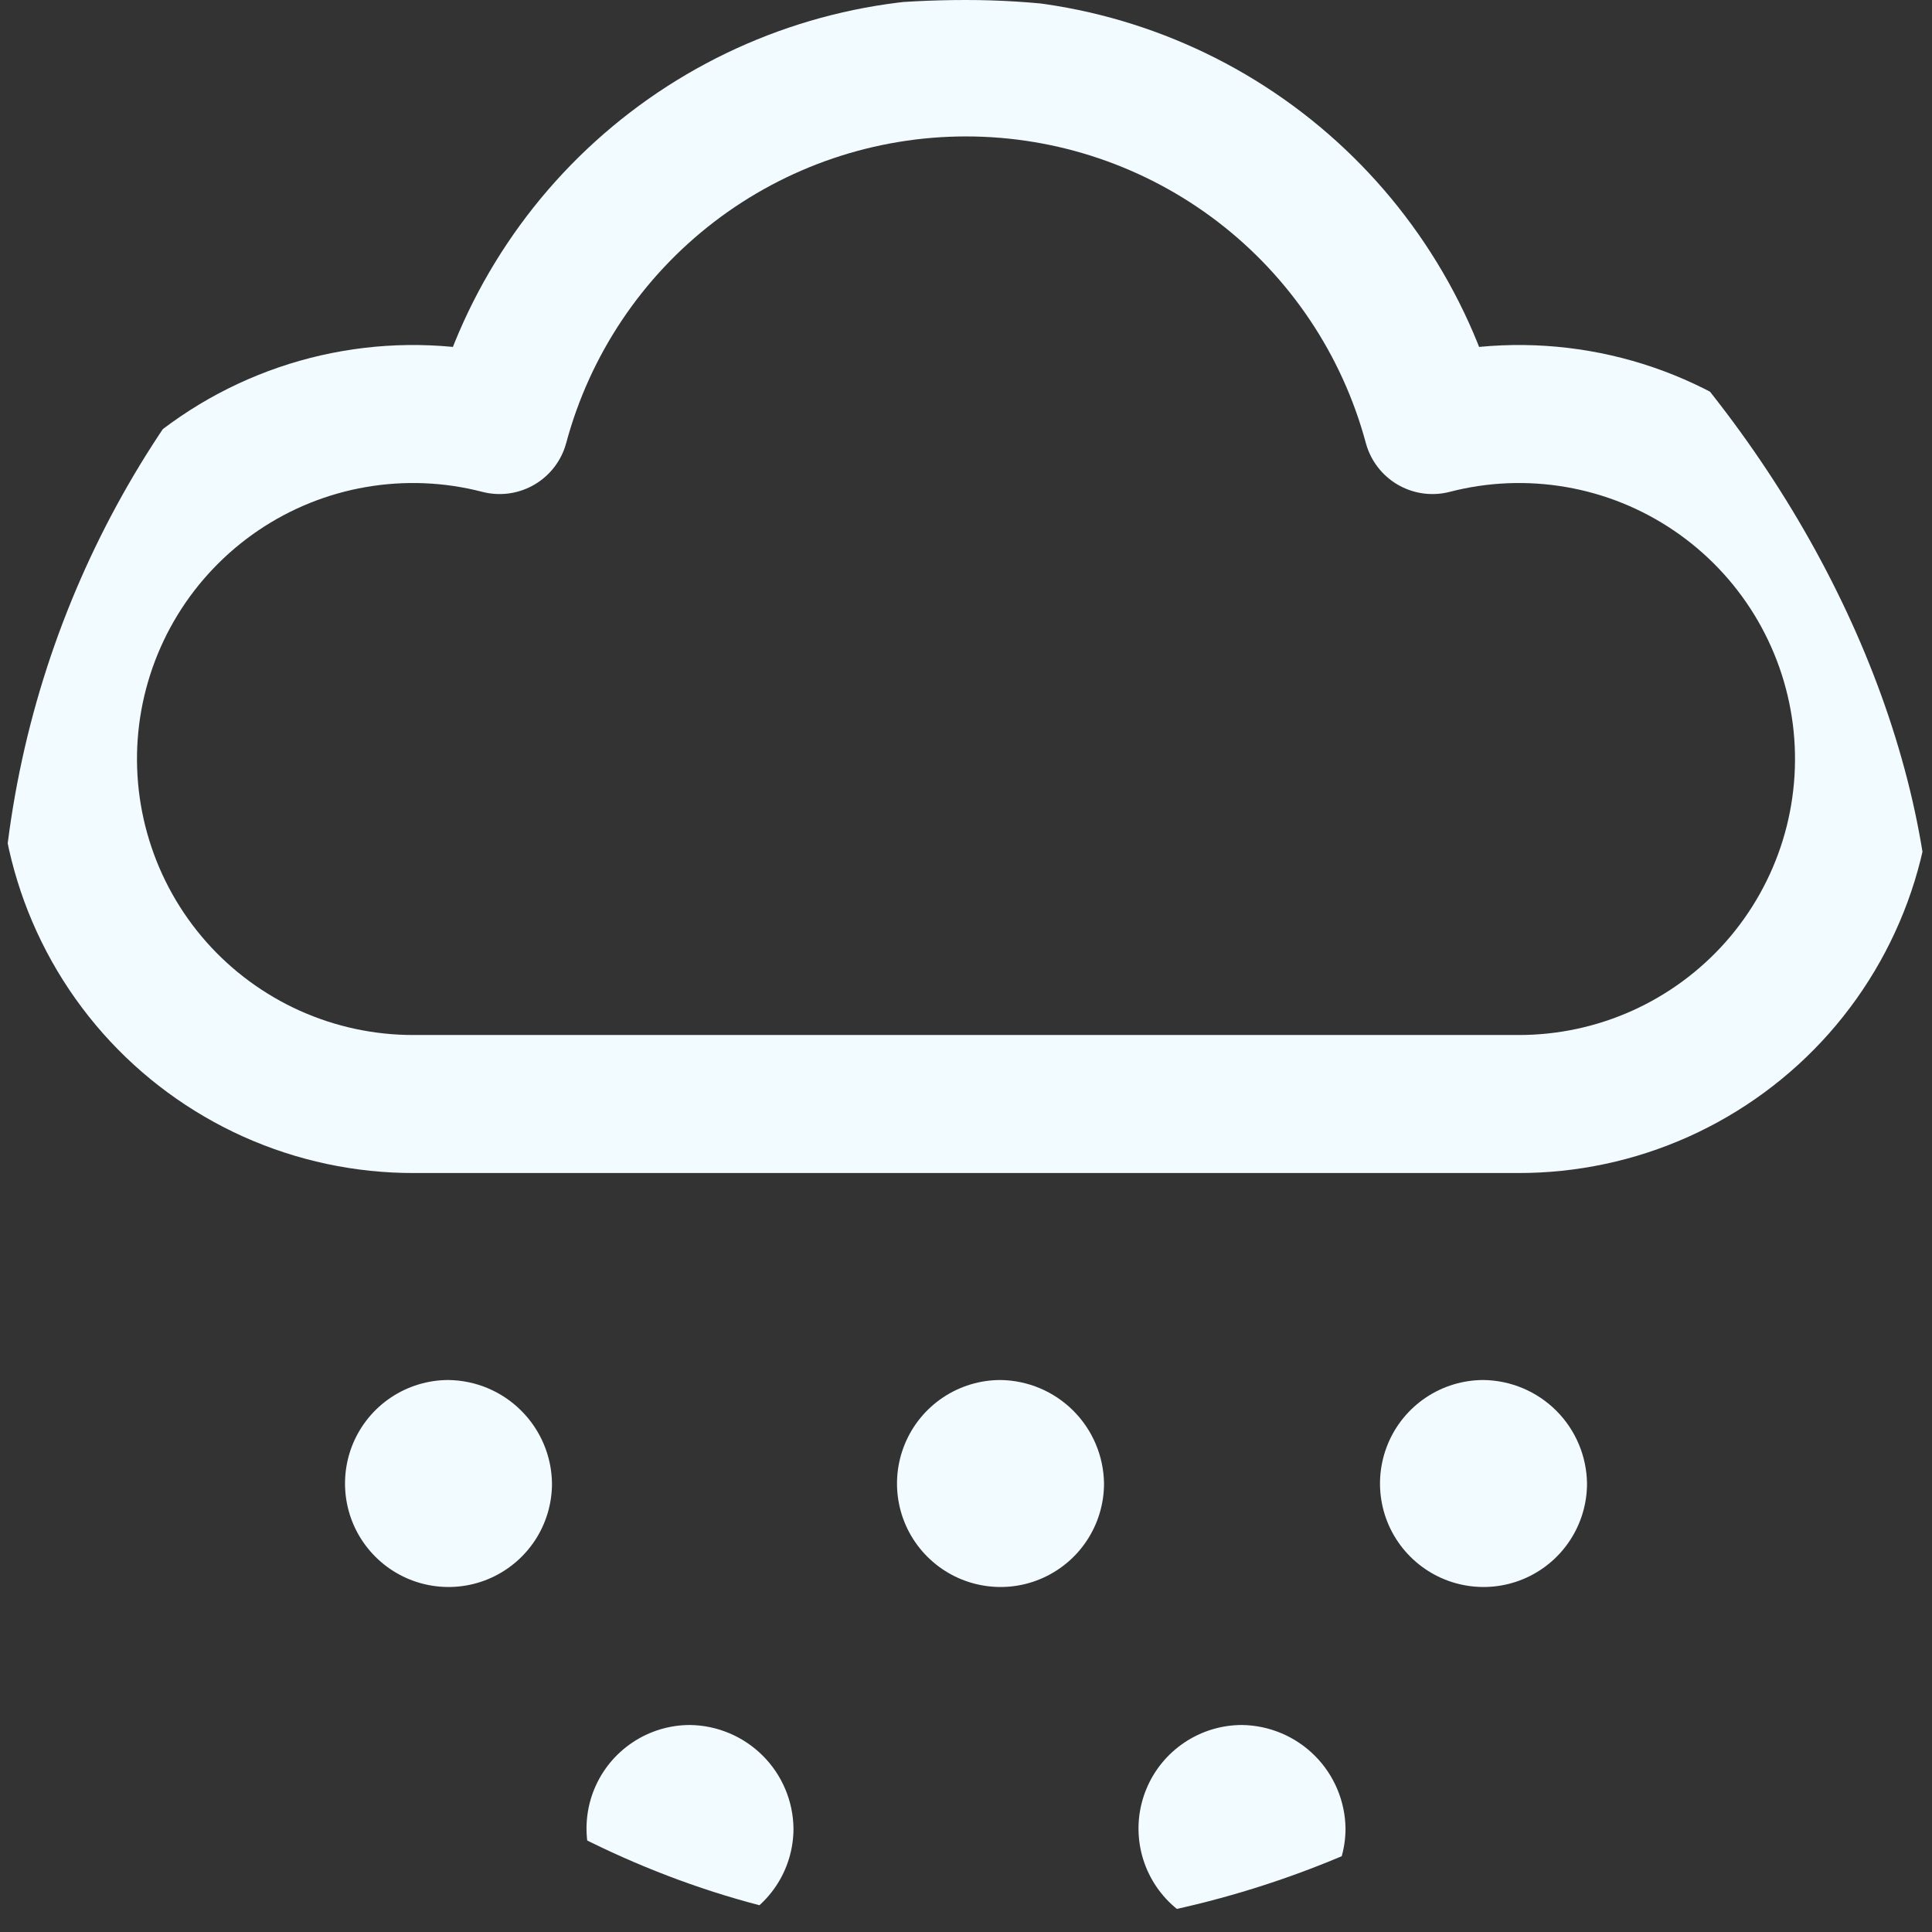 <svg width="48" height="48" viewBox="0 0 48 48" fill="none" xmlns="http://www.w3.org/2000/svg">
<rect x="0" y="0" width="48" height="48" fill="#333333" stroke="none"/>
<g clip-path="url(#clip0_28_2)">
<path d="M11.143 34.286C10.634 34.286 10.137 34.437 9.714 34.719C9.291 35.002 8.962 35.403 8.767 35.873C8.573 36.343 8.522 36.86 8.621 37.359C8.72 37.858 8.965 38.316 9.325 38.675C9.684 39.035 10.143 39.28 10.641 39.379C11.14 39.478 11.657 39.428 12.127 39.233C12.597 39.038 12.998 38.709 13.281 38.286C13.564 37.863 13.714 37.366 13.714 36.857C13.706 36.178 13.432 35.529 12.951 35.049C12.471 34.568 11.822 34.295 11.143 34.286Z" fill="#F2FBFF"/>
<path d="M4.286 42.857C3.777 42.857 3.28 43.008 2.857 43.291C2.434 43.573 2.105 43.975 1.91 44.445C1.715 44.914 1.665 45.431 1.764 45.93C1.863 46.429 2.108 46.887 2.468 47.247C2.827 47.606 3.285 47.851 3.784 47.951C4.283 48.05 4.8 47.999 5.27 47.804C5.74 47.61 6.141 47.28 6.424 46.857C6.706 46.434 6.857 45.937 6.857 45.429C6.848 44.749 6.575 44.1 6.094 43.62C5.614 43.14 4.965 42.866 4.286 42.857Z" fill="#F2FBFF"/>
<path d="M24.857 34.286C24.349 34.286 23.852 34.437 23.429 34.719C23.006 35.002 22.676 35.403 22.482 35.873C22.287 36.343 22.236 36.86 22.335 37.359C22.434 37.858 22.679 38.316 23.039 38.675C23.399 39.035 23.857 39.28 24.356 39.379C24.855 39.478 25.372 39.428 25.841 39.233C26.311 39.038 26.713 38.709 26.995 38.286C27.278 37.863 27.429 37.366 27.429 36.857C27.42 36.178 27.146 35.529 26.666 35.049C26.185 34.568 25.537 34.295 24.857 34.286Z" fill="#F2FBFF"/>
<path d="M17.143 42.857C16.634 42.857 16.137 43.008 15.714 43.291C15.291 43.573 14.962 43.975 14.767 44.445C14.573 44.914 14.522 45.431 14.621 45.93C14.72 46.429 14.965 46.887 15.325 47.247C15.684 47.606 16.142 47.851 16.641 47.951C17.14 48.05 17.657 47.999 18.127 47.804C18.597 47.61 18.998 47.28 19.281 46.857C19.564 46.434 19.714 45.937 19.714 45.429C19.706 44.749 19.432 44.1 18.951 43.62C18.471 43.14 17.822 42.866 17.143 42.857Z" fill="#F2FBFF"/>
<path d="M36.857 34.286C36.349 34.286 35.852 34.437 35.429 34.719C35.006 35.002 34.676 35.403 34.482 35.873C34.287 36.343 34.236 36.86 34.335 37.359C34.434 37.858 34.679 38.316 35.039 38.675C35.399 39.035 35.857 39.28 36.356 39.379C36.855 39.478 37.371 39.428 37.841 39.233C38.311 39.038 38.713 38.709 38.995 38.286C39.278 37.863 39.429 37.366 39.429 36.857C39.42 36.178 39.146 35.529 38.666 35.049C38.185 34.568 37.536 34.295 36.857 34.286Z" fill="#F2FBFF"/>
<path d="M30.857 42.857C30.349 42.857 29.852 43.008 29.429 43.291C29.006 43.573 28.676 43.975 28.482 44.445C28.287 44.914 28.236 45.431 28.335 45.93C28.434 46.429 28.679 46.887 29.039 47.247C29.399 47.606 29.857 47.851 30.356 47.951C30.855 48.05 31.372 47.999 31.841 47.804C32.311 47.61 32.713 47.28 32.995 46.857C33.278 46.434 33.429 45.937 33.429 45.429C33.42 44.749 33.146 44.1 32.666 43.62C32.185 43.14 31.537 42.866 30.857 42.857Z" fill="#F2FBFF"/>
<path d="M43.714 42.857C43.206 42.857 42.709 43.008 42.286 43.291C41.863 43.573 41.533 43.975 41.339 44.445C41.144 44.914 41.093 45.431 41.192 45.93C41.291 46.429 41.536 46.887 41.896 47.247C42.256 47.606 42.714 47.851 43.213 47.951C43.711 48.05 44.228 47.999 44.698 47.804C45.168 47.61 45.57 47.28 45.852 46.857C46.135 46.434 46.286 45.937 46.286 45.429C46.277 44.749 46.003 44.1 45.523 43.62C45.042 43.14 44.394 42.866 43.714 42.857Z" fill="#F2FBFF"/>
<path d="M37.714 27.429C38.933 27.432 40.138 27.176 41.249 26.677C42.36 26.178 43.353 25.448 44.16 24.536C44.967 23.623 45.57 22.549 45.93 21.385C46.289 20.221 46.396 18.994 46.244 17.785C46.091 16.577 45.683 15.415 45.046 14.376C44.409 13.338 43.559 12.447 42.55 11.763C41.542 11.079 40.4 10.618 39.199 10.411C37.999 10.204 36.768 10.254 35.589 10.56C34.903 8.011 33.396 5.758 31.301 4.152C29.206 2.546 26.64 1.675 24 1.675C21.36 1.675 18.794 2.546 16.699 4.152C14.604 5.758 13.097 8.011 12.412 10.56C11.232 10.254 10.001 10.204 8.801 10.411C7.601 10.618 6.458 11.079 5.45 11.763C4.442 12.447 3.591 13.338 2.954 14.376C2.317 15.415 1.909 16.577 1.756 17.785C1.604 18.994 1.711 20.221 2.071 21.385C2.43 22.549 3.033 23.623 3.84 24.536C4.647 25.448 5.64 26.178 6.751 26.677C7.863 27.176 9.068 27.432 10.286 27.429H37.714Z" stroke="#F2FBFF" stroke-width="3.429" stroke-linecap="round" stroke-linejoin="round"/>
</g>
<defs>
<clipPath id="clip0_28_2">
<rect width="48" height="48" rx="24" fill="white"/>
</clipPath>
</defs>
</svg>
